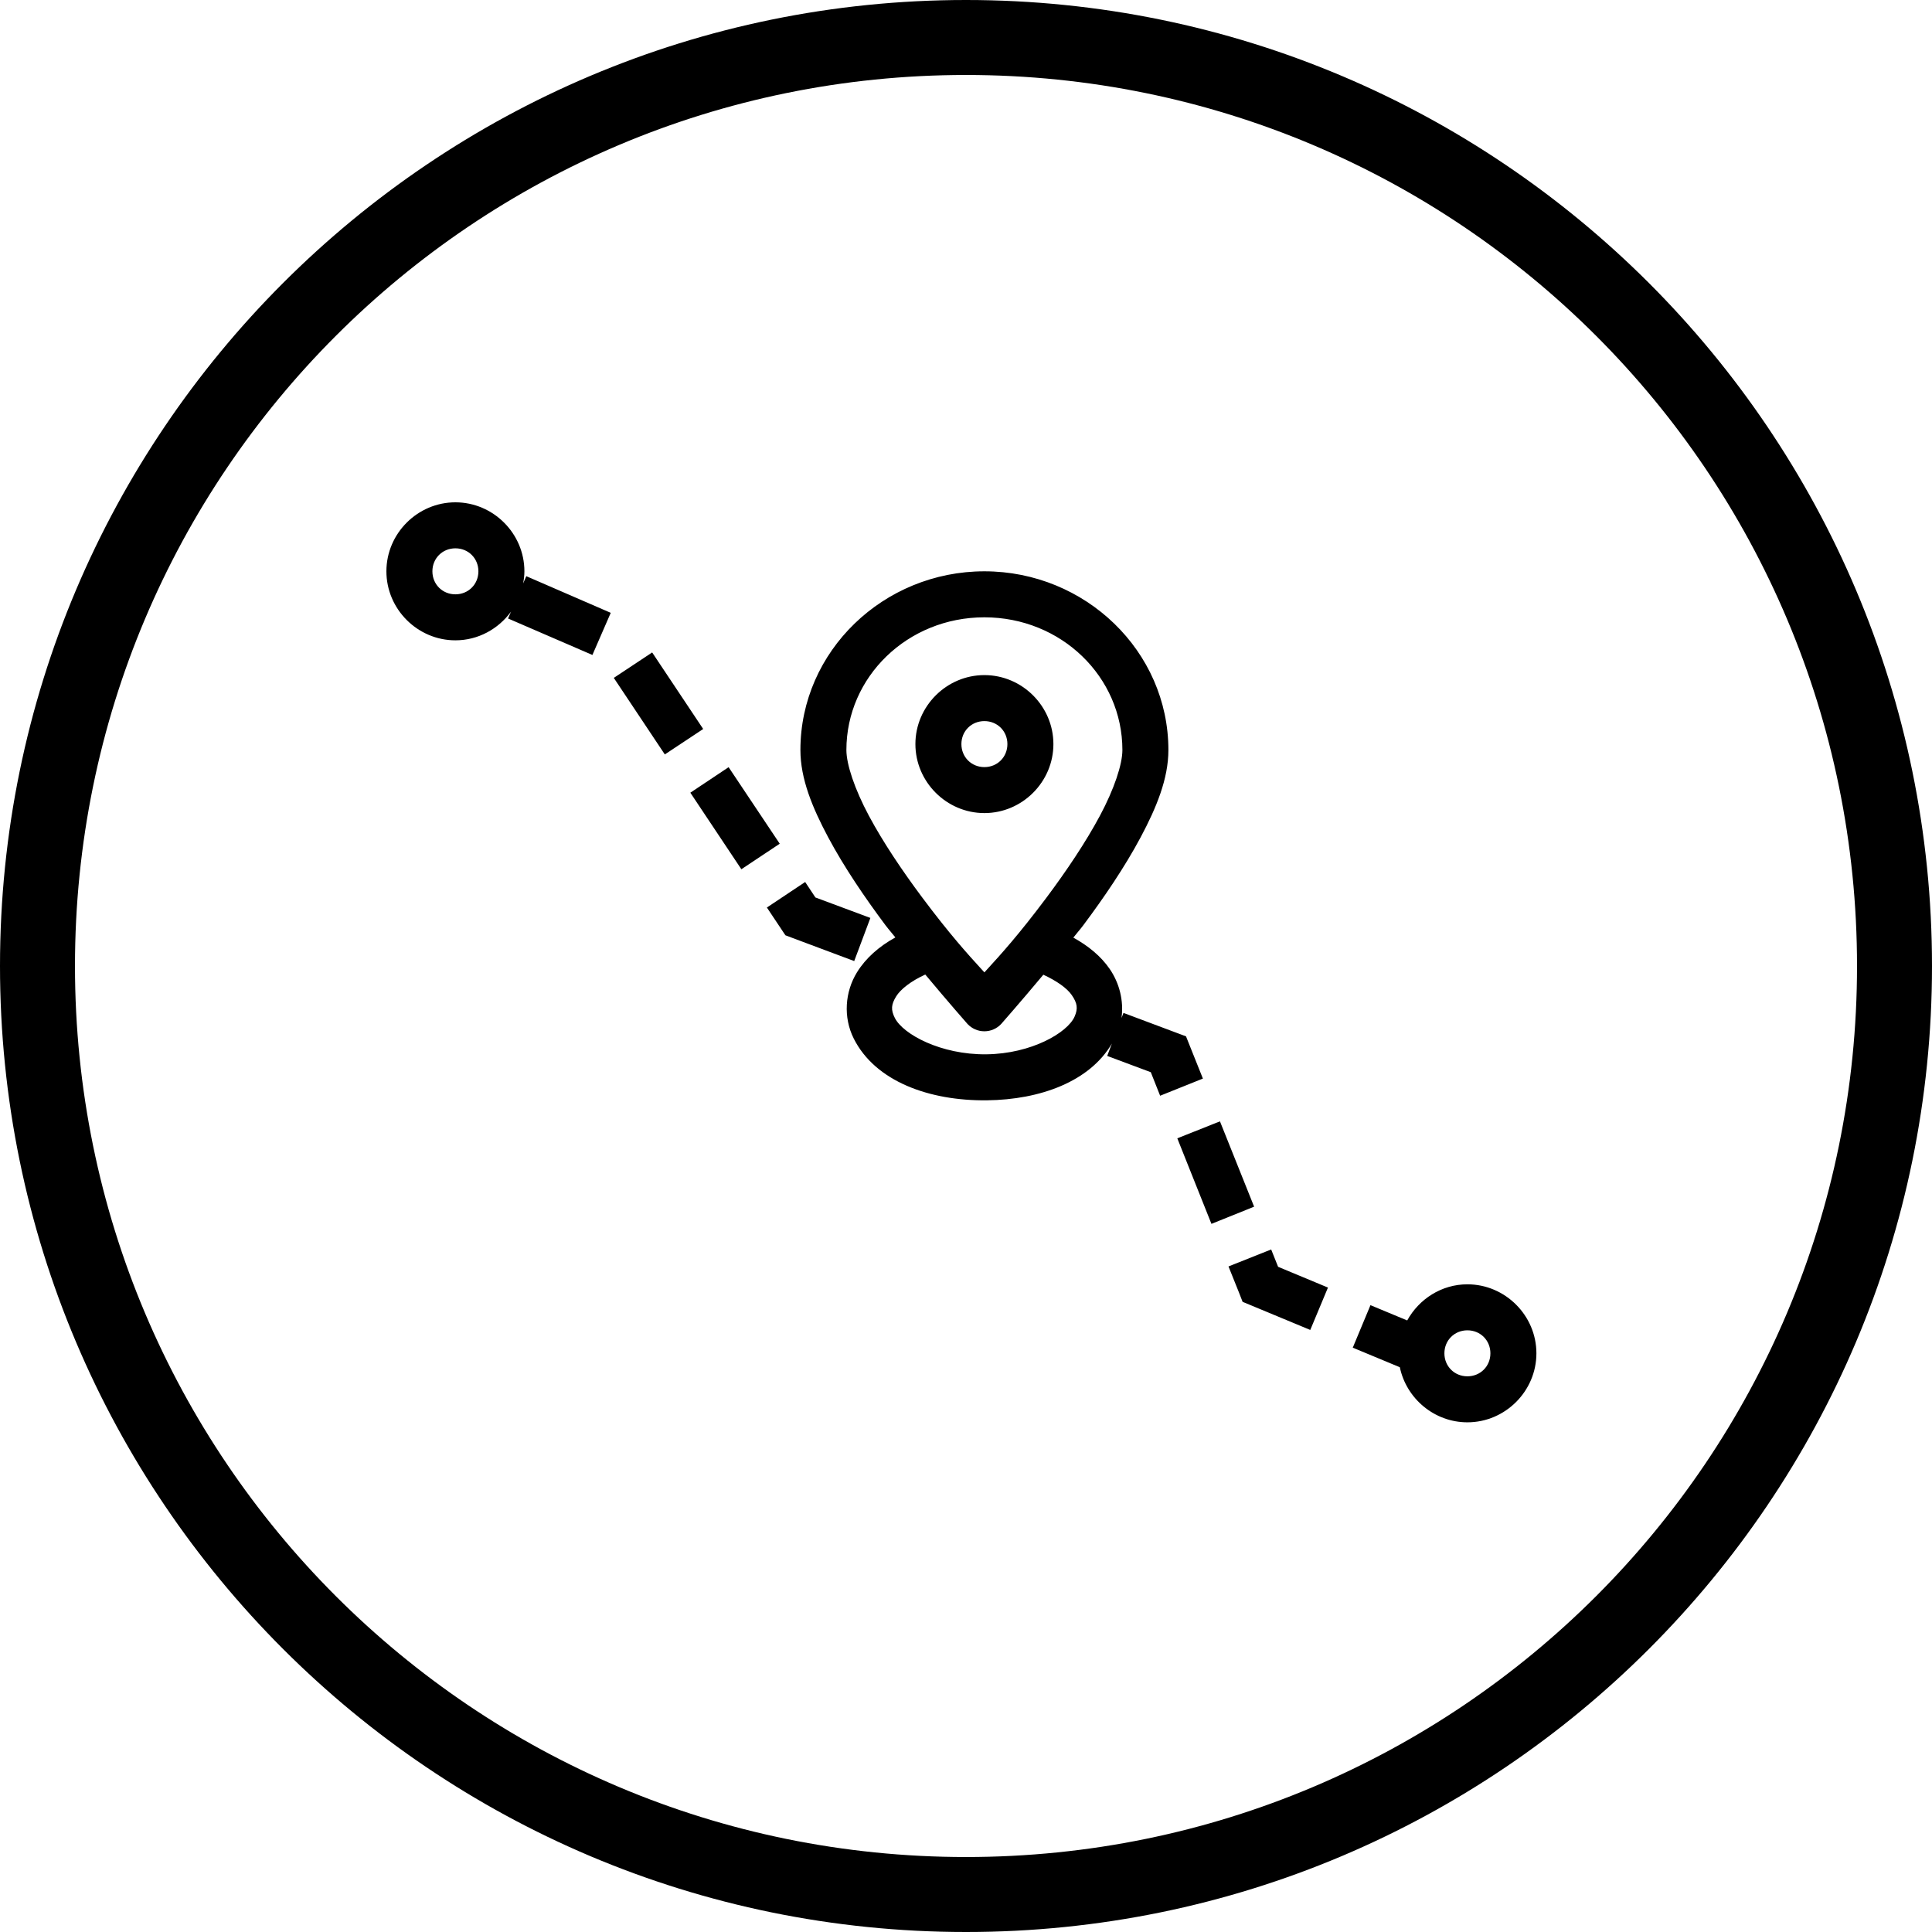 <svg width="200" height="200" viewBox="0 0 100 100" version="1.1" xmlns="http://www.w3.org/2000/svg" xmlns:xlink="http://www.w3.org/1999/xlink">
<path id="move" fill-rule="evenodd" d="M 50 3.881C 75.485 3.881 96.119 24.515 96.119 50C 96.119 75.485 75.485 96.119 50 96.119C 24.515 96.119 3.881 75.485 3.881 50C 3.881 24.515 24.515 3.881 50 3.881ZM 0 50C 0 22.4 22.4 0 50 0C 77.6 0 100 22.4 100 50C 100 77.6 77.6 100 50 100C 22.4 100 0 77.6 0 50ZM 20 29.571C 20 27.613 21.613 26 23.571 26C 25.53 26 27.143 27.613 27.143 29.571C 27.143 29.786 27.115 29.995 27.078 30.199L 27.241 29.823L 31.612 31.72L 30.663 33.901L 26.297 32.013L 26.45 31.659C 25.797 32.553 24.751 33.143 23.571 33.143C 21.613 33.143 20 31.529 20 29.571ZM 24.762 29.571C 24.762 28.9 24.243 28.381 23.571 28.381C 22.9 28.381 22.381 28.9 22.381 29.571C 22.381 30.243 22.9 30.762 23.571 30.762C 24.243 30.762 24.762 30.243 24.762 29.571ZM 41.429 38.821C 41.429 33.706 45.728 29.571 50.952 29.571C 56.177 29.571 60.476 33.706 60.476 38.821C 60.476 40.305 59.86 41.8 59.035 43.346C 58.209 44.891 57.137 46.465 56.072 47.889C 55.969 48.027 55.88 48.134 55.789 48.243C 55.715 48.332 55.64 48.422 55.556 48.531C 56.331 48.958 56.98 49.49 57.435 50.149C 57.94 50.881 58.172 51.8 58.049 52.693L 58.151 52.428L 60.89 53.455L 61.388 53.641L 61.583 54.13L 62.262 55.827L 60.048 56.715L 59.565 55.497L 57.309 54.655L 57.551 54.013C 56.409 55.973 53.853 56.922 51.078 56.952C 48.096 56.986 45.305 55.973 44.191 53.758C 43.634 52.65 43.736 51.332 44.358 50.326C 44.814 49.588 45.499 48.987 46.344 48.521C 46.26 48.413 46.185 48.323 46.11 48.235C 46.022 48.129 45.934 48.024 45.832 47.889C 44.768 46.465 43.696 44.891 42.87 43.346C 42.045 41.8 41.429 40.305 41.429 38.821ZM 58.095 38.821C 58.095 35.037 54.932 31.952 50.952 31.952C 46.972 31.952 43.809 35.036 43.809 38.821C 43.809 39.562 44.235 40.841 44.972 42.22C 45.709 43.599 46.72 45.098 47.739 46.461C 49.18 48.389 50.132 49.431 50.755 50.113C 50.825 50.19 50.891 50.262 50.952 50.33C 51.014 50.262 51.081 50.189 51.151 50.112C 51.774 49.43 52.726 48.388 54.166 46.461C 55.185 45.098 56.196 43.599 56.933 42.22C 57.67 40.841 58.095 39.562 58.095 38.821ZM 31.77 35.087L 33.756 33.771L 36.397 37.733L 34.411 39.049L 31.77 35.087ZM 47.381 38.514C 47.381 36.556 48.994 34.943 50.952 34.943C 52.911 34.943 54.524 36.556 54.524 38.514C 54.524 40.472 52.911 42.085 50.952 42.085C 48.994 42.085 47.381 40.472 47.381 38.514ZM 52.143 38.514C 52.143 37.842 51.624 37.324 50.952 37.324C 50.281 37.324 49.762 37.842 49.762 38.514C 49.762 39.186 50.281 39.705 50.952 39.705C 51.624 39.705 52.143 39.186 52.143 38.514ZM 35.732 41.03L 37.713 39.709L 40.359 43.671L 38.373 44.992L 35.732 41.03ZM 39.694 46.973L 41.675 45.652L 42.205 46.452L 45.051 47.512L 44.214 49.744L 41.01 48.545L 40.652 48.41L 40.438 48.089L 39.694 46.973ZM 50.078 53C 50.078 53 49.097 51.886 47.892 50.442C 47.141 50.786 46.612 51.206 46.386 51.572C 46.128 51.99 46.103 52.264 46.316 52.688C 46.742 53.535 48.701 54.597 51.05 54.571C 53.399 54.545 55.262 53.442 55.621 52.618C 55.801 52.206 55.767 51.929 55.472 51.502C 55.231 51.152 54.701 50.773 54.003 50.451C 52.801 51.89 51.822 53 51.822 53C 51.711 53.119 51.576 53.215 51.426 53.28C 51.276 53.346 51.114 53.379 50.95 53.379C 50.786 53.379 50.625 53.346 50.474 53.28C 50.325 53.215 50.19 53.119 50.078 53ZM 60.937 58.919L 63.145 58.041L 64.913 62.458L 62.704 63.347L 60.937 58.919ZM 63.587 65.551L 65.796 64.672L 66.154 65.569L 68.735 66.644L 67.819 68.838L 64.778 67.574L 64.317 67.383L 64.136 66.918L 63.587 65.551ZM 72.837 68.346C 73.446 67.24 74.611 66.476 75.952 66.476C 77.911 66.476 79.524 68.09 79.524 70.048C 79.524 72.005 77.911 73.619 75.952 73.619C 74.24 73.619 72.792 72.387 72.455 70.768L 70.019 69.755L 70.935 67.555L 72.837 68.346ZM 77.143 70.048C 77.143 69.376 76.624 68.857 75.952 68.857C 75.281 68.857 74.762 69.376 74.762 70.048C 74.762 70.719 75.281 71.238 75.952 71.238C 76.624 71.238 77.143 70.719 77.143 70.048Z"/>
</svg>
